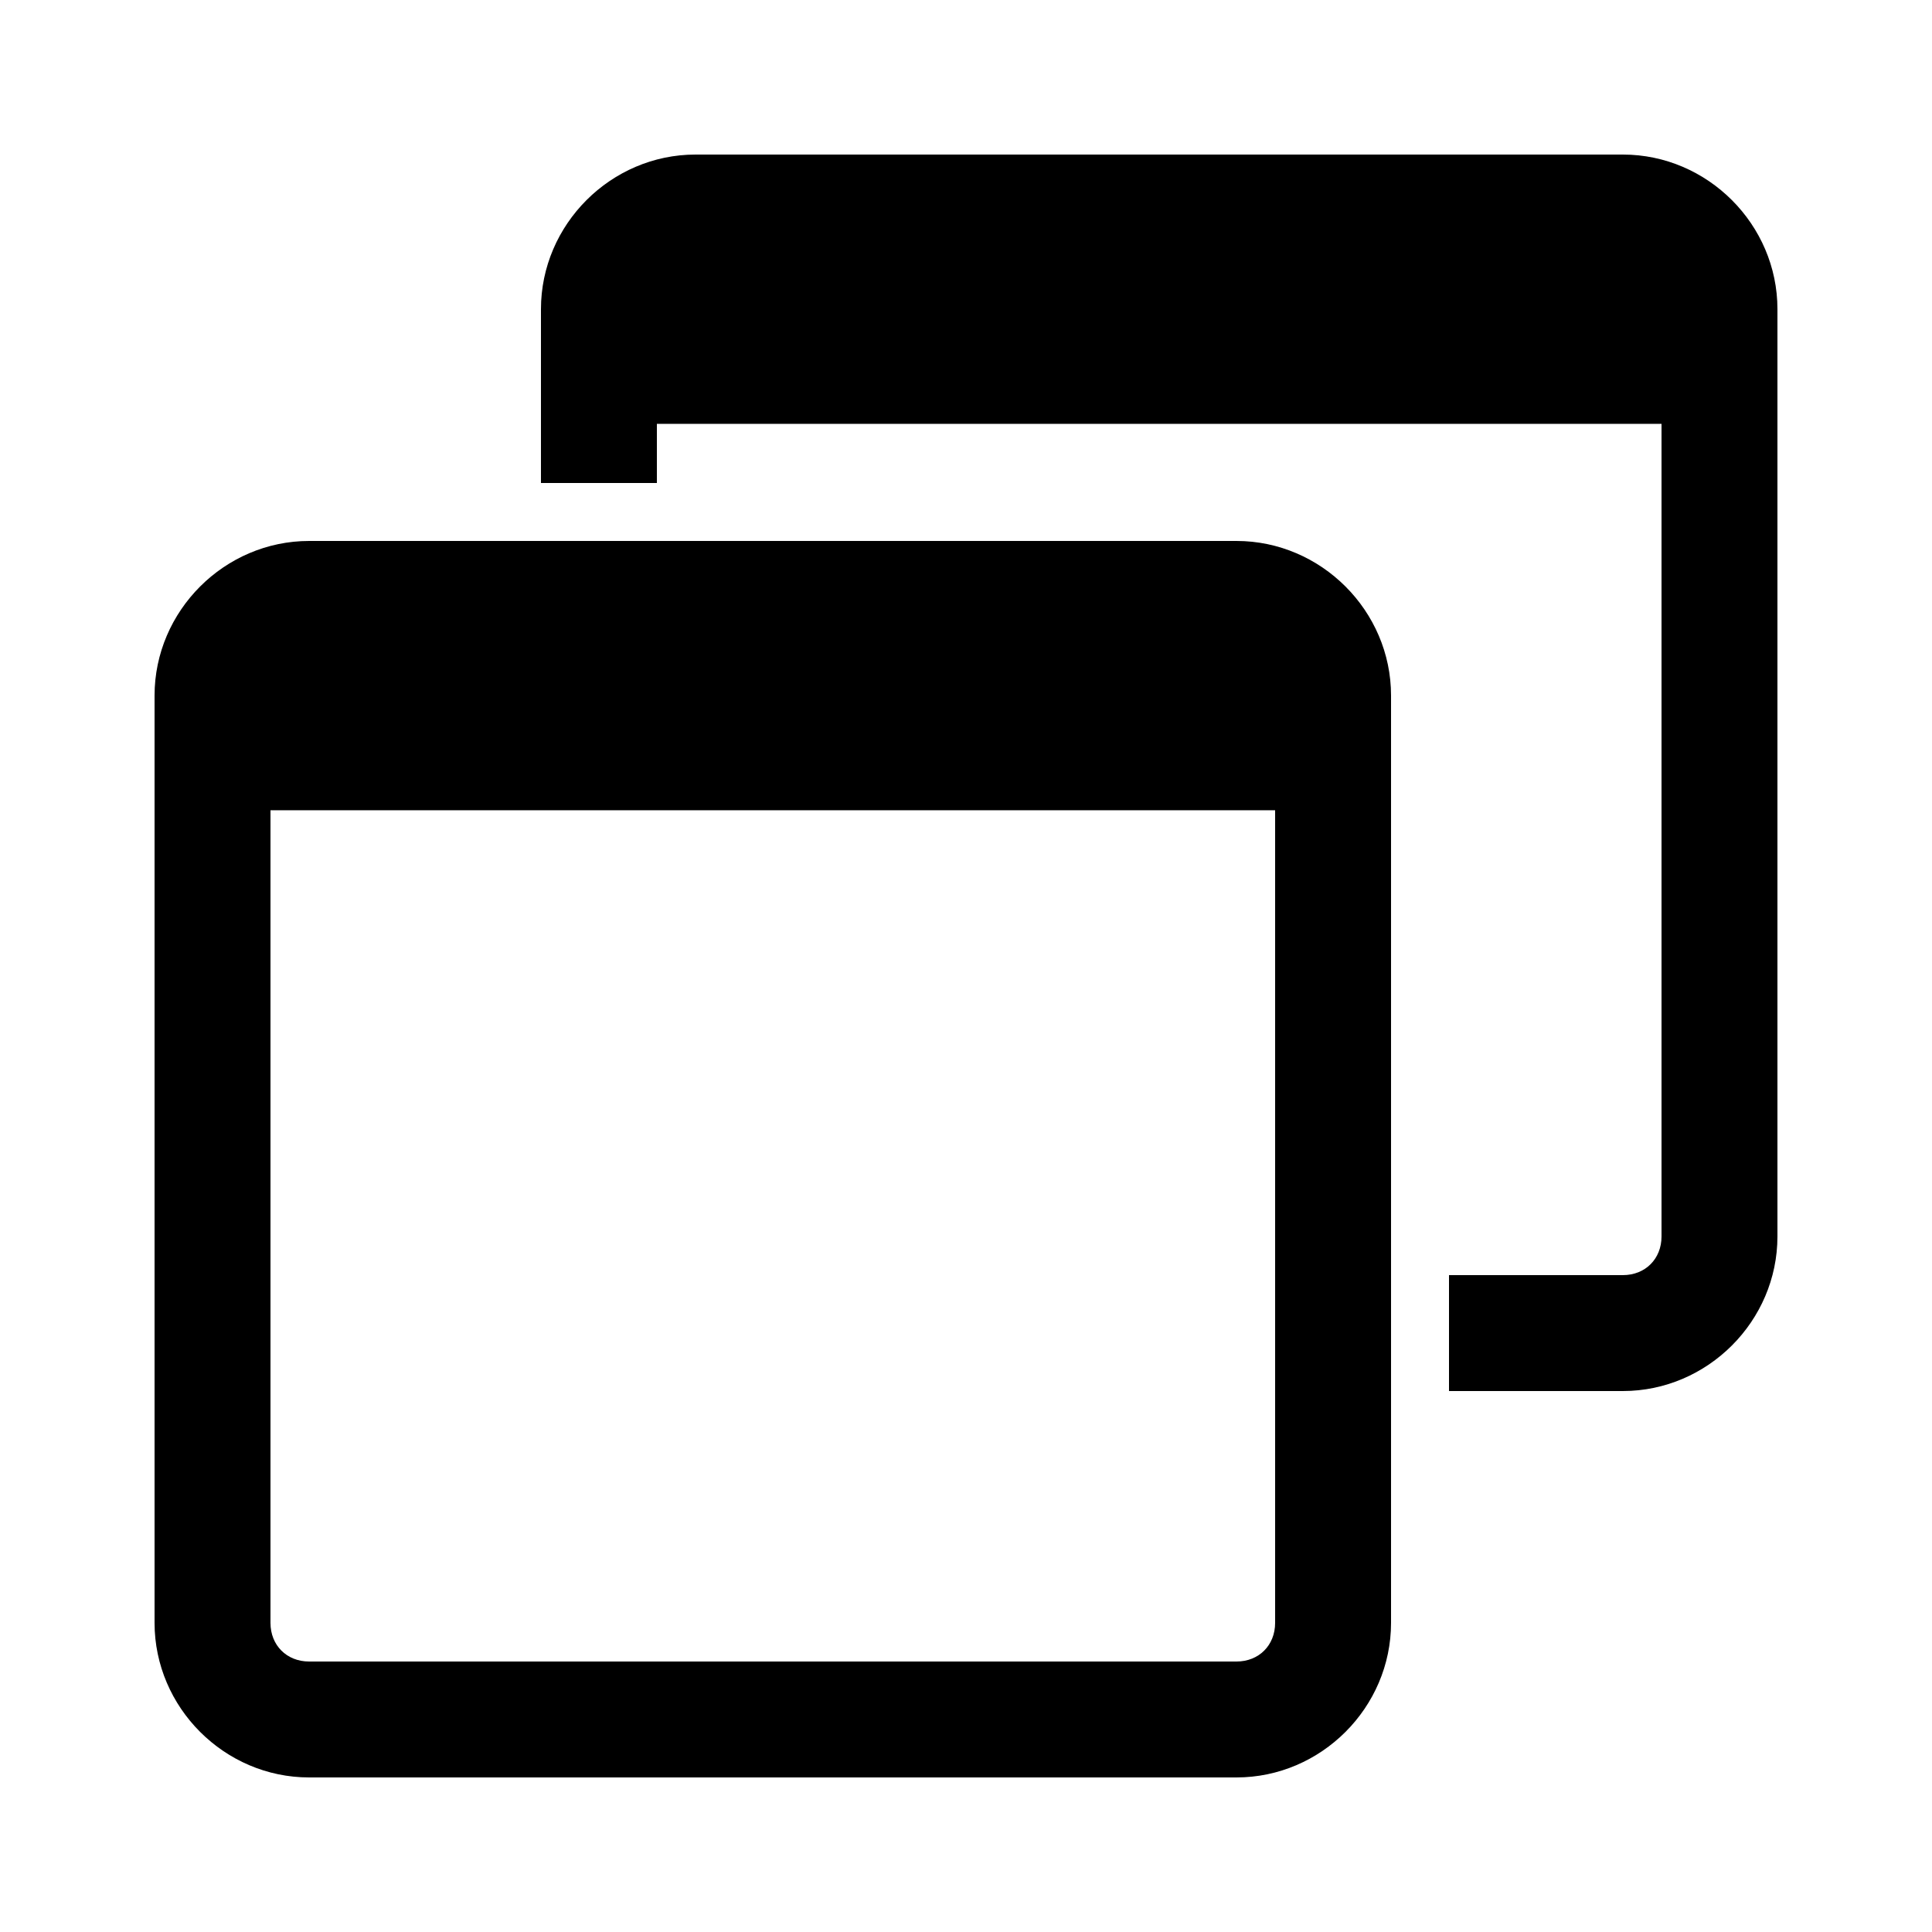 <?xml version="1.0" encoding="UTF-8" standalone="no"?>
<!-- Created with Inkscape (http://www.inkscape.org/) -->

<svg
   xmlns:dc="http://purl.org/dc/elements/1.1/"
   xmlns:cc="http://creativecommons.org/ns#"
   xmlns:rdf="http://www.w3.org/1999/02/22-rdf-syntax-ns#"
   xmlns:svg="http://www.w3.org/2000/svg"
   xmlns="http://www.w3.org/2000/svg"
   xmlns:sodipodi="http://sodipodi.sourceforge.net/DTD/sodipodi-0.dtd"
   xmlns:inkscape="http://www.inkscape.org/namespaces/inkscape"
   width="100"
   height="100"
   id="svg2"
   version="1.1"
   inkscape:version="0.48.5 r10040"
   sodipodi:docname="maximize.svg">
  <defs
     id="defs4" />
  <sodipodi:namedview
     id="base"
     pagecolor="#ffffff"
     bordercolor="#666666"
     borderopacity="1.0"
     inkscape:pageopacity="0.0"
     inkscape:pageshadow="2"
     inkscape:zoom="3.959798"
     inkscape:cx="-8.6513245"
     inkscape:cy="65.723834"
     inkscape:document-units="px"
     inkscape:current-layer="layer1"
     showgrid="false"
     inkscape:window-width="1920"
     inkscape:window-height="1028"
     inkscape:window-x="-8"
     inkscape:window-y="-8"
     inkscape:window-maximized="1" />
  <g
     inkscape:label="Layer 1"
     inkscape:groupmode="layer"
     id="layer1"
     transform="translate(0,-952.362)">
    <path
       style="font-size:medium;font-style:normal;font-variant:normal;font-weight:normal;font-stretch:normal;text-indent:0;text-align:start;text-decoration:none;line-height:normal;letter-spacing:normal;word-spacing:normal;text-transform:none;direction:ltr;block-progression:tb;writing-mode:lr-tb;text-anchor:start;baseline-shift:baseline;color:#000000;fill:#000000;fill-opacity:1;fill-rule:nonzero;stroke:none;stroke-width:6;marker:none;visibility:visible;display:inline;overflow:visible;enable-background:accumulate;font-family:Sans;-inkscape-font-specification:Sans"
       d="m 36,8 c -4.38,0 -8,3.62 -8,8 l 0,9 6,0 0,-3.062 52,0 L 86,64 c 0,1.16 -0.84,2 -2,2 l -9,0 0,6 9,0 c 4.38,0 8,-3.62 8,-8 L 92,16 C 92,11.62 88.38,8 84,8 z"
       transform="translate(0,952.362)"
       id="rect2985-8"
       inkscape:connector-curvature="0"
       sodipodi:nodetypes="ssccccssccsssss" />
    <path
       style="font-size:medium;font-style:normal;font-variant:normal;font-weight:normal;font-stretch:normal;text-indent:0;text-align:start;text-decoration:none;line-height:normal;letter-spacing:normal;word-spacing:normal;text-transform:none;direction:ltr;block-progression:tb;writing-mode:lr-tb;text-anchor:start;baseline-shift:baseline;color:#000000;fill:#000000;fill-opacity:1;fill-rule:nonzero;stroke:none;stroke-width:6;marker:none;visibility:visible;display:inline;overflow:visible;enable-background:accumulate;font-family:Sans;-inkscape-font-specification:Sans"
       d="M 16 28 C 11.62 28 8 31.62 8 36 L 8 84 C 8 88.38 11.62 92 16 92 L 64 92 C 68.38 92 72 88.38 72 84 L 72 36 C 72 31.62 68.38 28 64 28 L 16 28 z M 14 41.938 L 66 41.938 L 66 84 C 66 85.16 65.16 86 64 86 L 16 86 C 14.84 86 14 85.16 14 84 L 14 41.938 z "
       transform="translate(0,952.362)"
       id="rect2985" />
  </g>
</svg>
